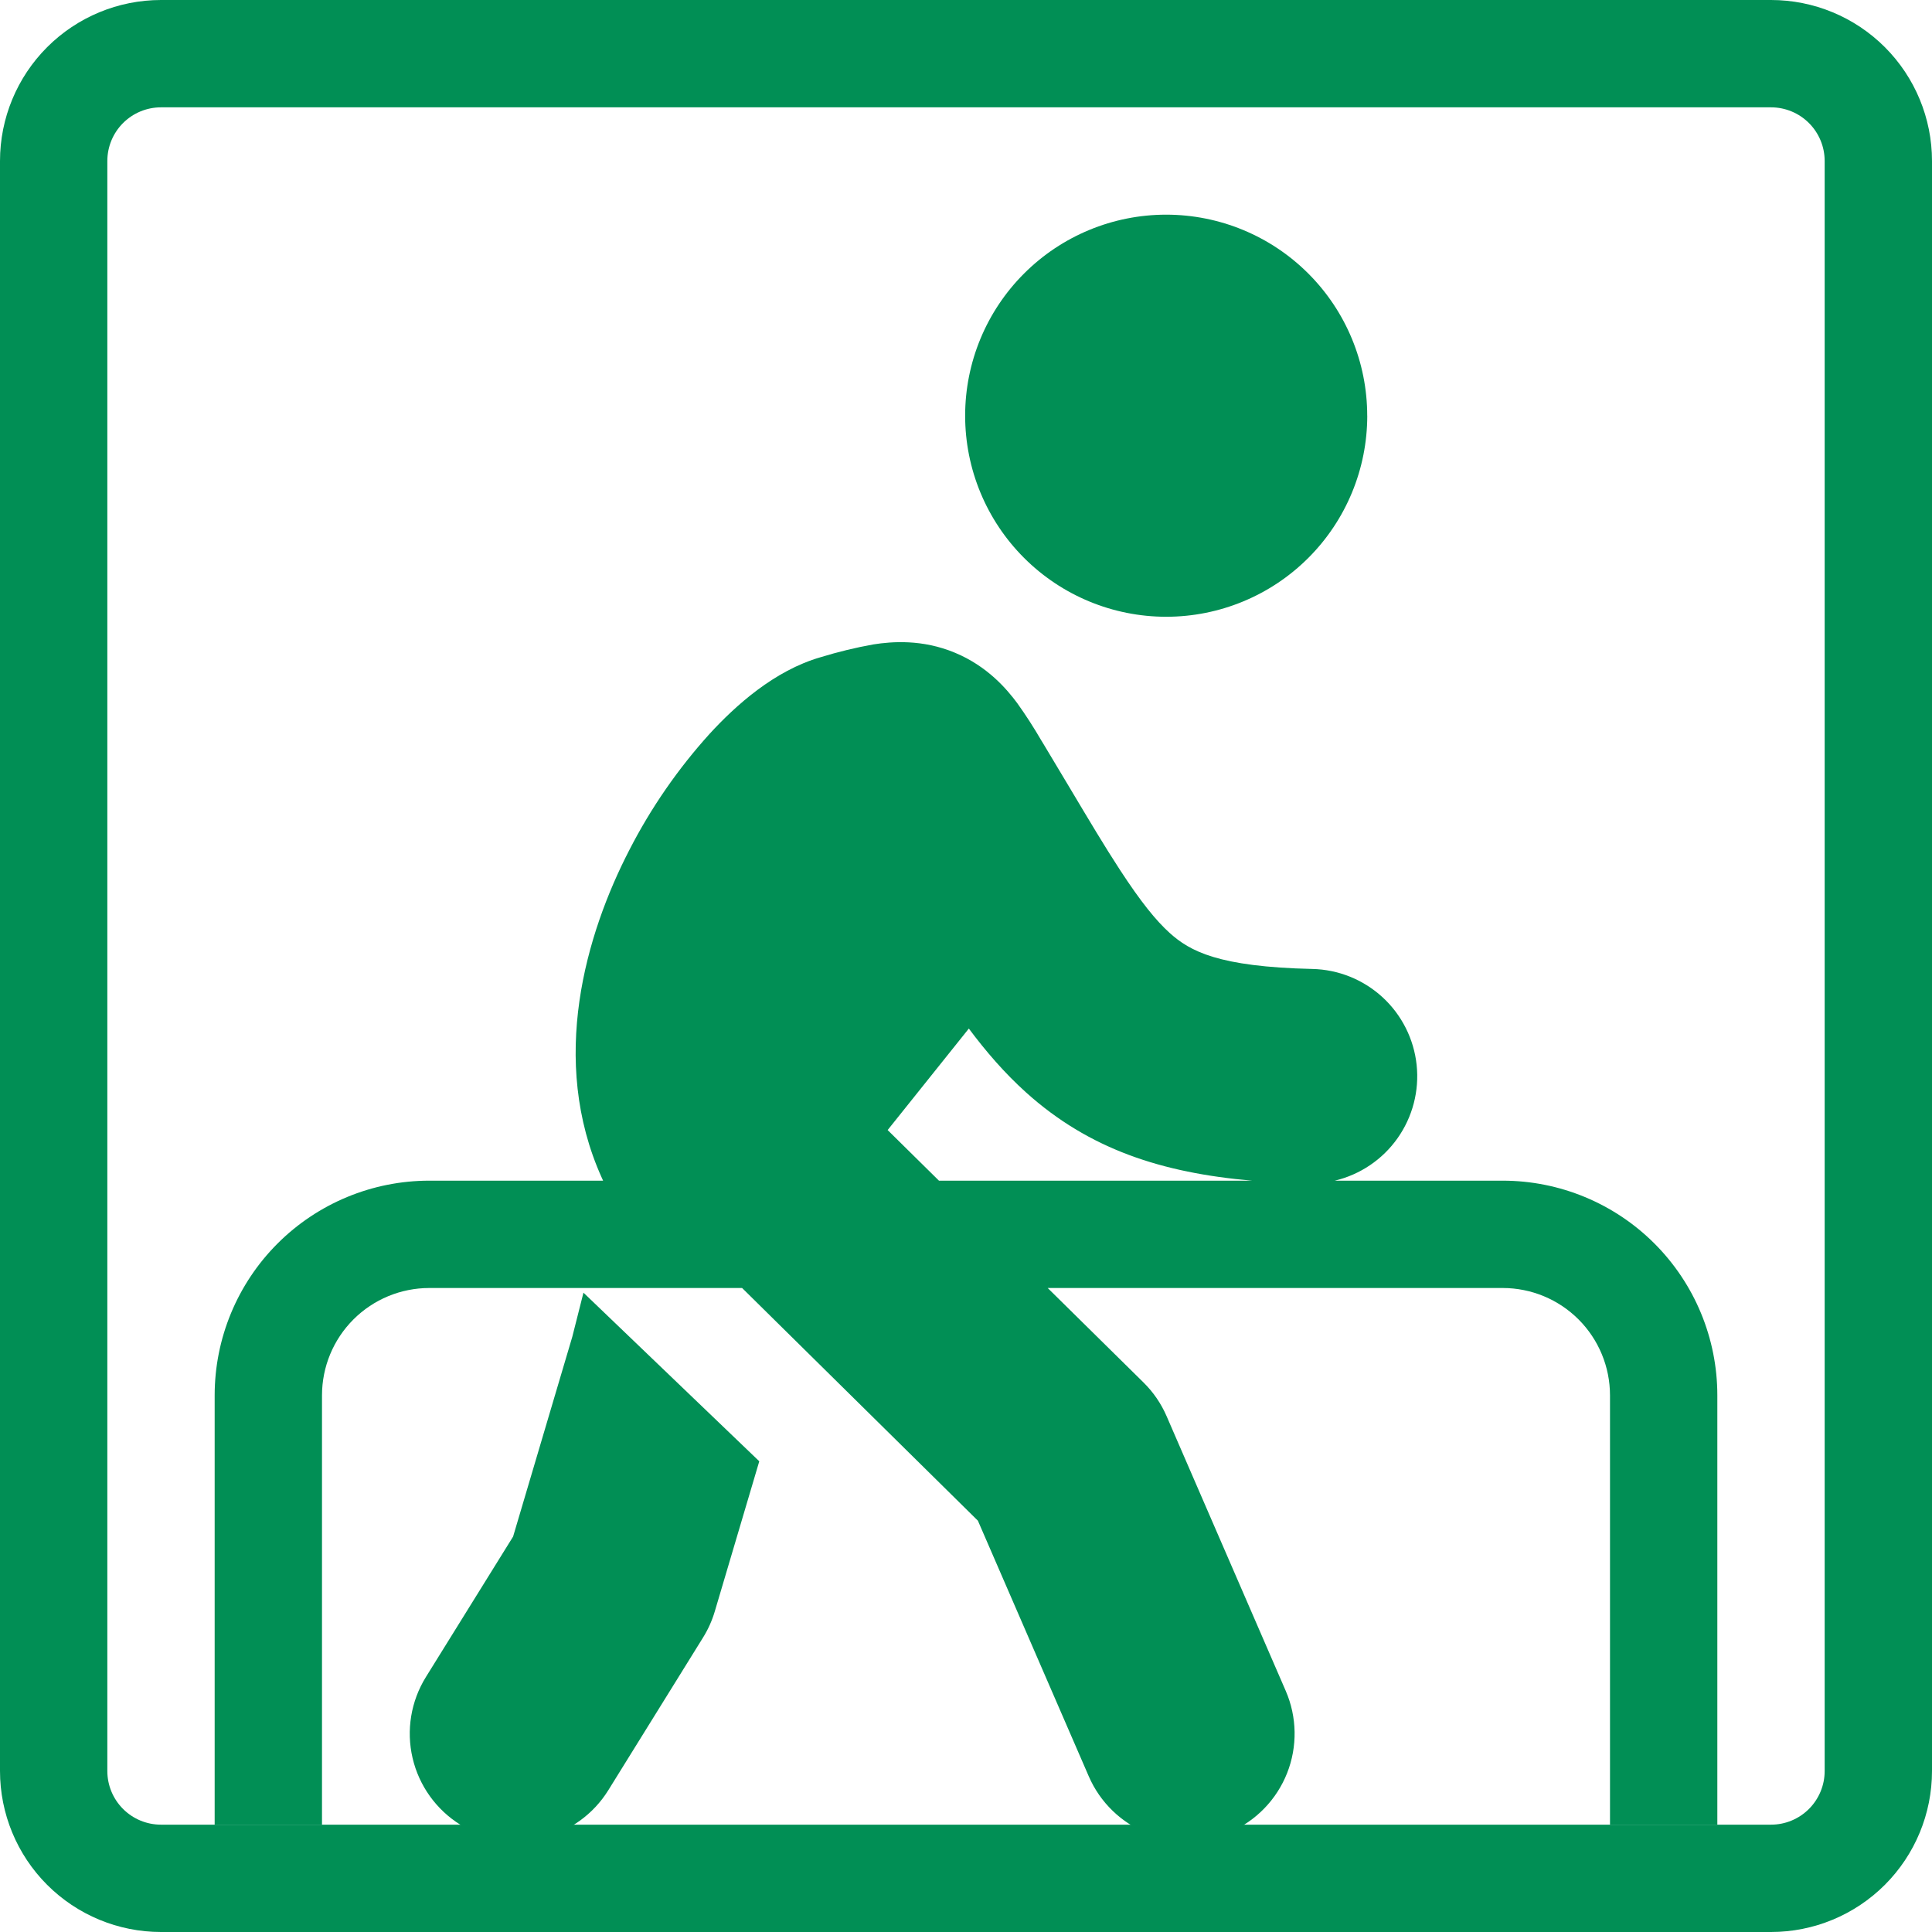 <svg width="81" height="81" viewBox="0 0 81 81" fill="none" xmlns="http://www.w3.org/2000/svg">
<path fill-rule="evenodd" clip-rule="evenodd" d="M74.25 4.5H6.75C6.153 4.5 5.581 4.737 5.159 5.159C4.737 5.581 4.5 6.153 4.5 6.75V74.25C4.5 74.847 4.737 75.419 5.159 75.841C5.581 76.263 6.153 76.5 6.75 76.5H74.25C74.847 76.5 75.419 76.263 75.841 75.841C76.263 75.419 76.5 74.847 76.5 74.25V6.75C76.5 6.153 76.263 5.581 75.841 5.159C75.419 4.737 74.847 4.5 74.25 4.5ZM6.75 0C4.96 0 3.243 0.711 1.977 1.977C0.711 3.243 0 4.96 0 6.75V74.25C0 76.04 0.711 77.757 1.977 79.023C3.243 80.289 4.96 81 6.75 81H74.25C76.04 81 77.757 80.289 79.023 79.023C80.289 77.757 81 76.04 81 74.25V6.75C81 4.96 80.289 3.243 79.023 1.977C77.757 0.711 76.04 0 74.25 0H6.75Z" fill="#018F55"/>
<path fill-rule="evenodd" clip-rule="evenodd" d="M57.323 17.428C57.323 19.664 56.435 21.808 54.854 23.389C53.273 24.97 51.129 25.858 48.894 25.858C46.658 25.858 44.514 24.97 42.933 23.389C41.352 21.808 40.464 19.664 40.464 17.428C40.464 15.193 41.352 13.049 42.933 11.469C44.513 9.888 46.657 9 48.892 9C51.128 9 53.272 9.888 54.852 11.469C56.433 13.049 57.321 15.193 57.321 17.428H57.323ZM18 54H31.113L40.999 63.756L45.648 74.475C46.123 75.57 47.014 76.431 48.124 76.87C49.234 77.308 50.473 77.288 51.568 76.813C52.663 76.338 53.524 75.447 53.963 74.337C54.401 73.227 54.38 71.988 53.906 70.893L48.91 59.373C48.681 58.845 48.353 58.366 47.943 57.962L43.925 54H63C64.194 54 65.338 54.474 66.182 55.318C67.026 56.162 67.5 57.306 67.5 58.5V76.5H72V58.5C72 56.113 71.052 53.824 69.364 52.136C67.676 50.448 65.387 49.5 63 49.5H55.962C57.026 49.246 57.962 48.614 58.593 47.72C59.224 46.827 59.509 45.734 59.393 44.646C59.277 43.558 58.769 42.55 57.964 41.81C57.158 41.069 56.111 40.648 55.017 40.624C51.071 40.534 49.887 39.877 49.039 39.114C48.469 38.599 47.833 37.818 46.951 36.464C46.316 35.492 45.664 34.396 44.863 33.053L43.754 31.201L43.657 31.043C43.347 30.509 43.012 29.989 42.653 29.486C42.215 28.895 41.402 27.934 40.039 27.367C38.669 26.795 37.397 26.894 36.612 27.018C35.867 27.152 35.131 27.331 34.407 27.553C32.454 28.114 30.827 29.596 29.761 30.755C28.427 32.228 27.293 33.868 26.386 35.636C24.575 39.141 23 44.44 25.232 49.383L25.285 49.5H18C15.613 49.5 13.324 50.448 11.636 52.136C9.948 53.824 9 56.113 9 58.5V76.5H13.5V58.5C13.5 57.306 13.974 56.162 14.818 55.318C15.662 54.474 16.806 54 18 54ZM52.492 49.5H39.366L37.215 47.378L40.619 43.123C41.335 44.082 42.118 44.991 43.018 45.801C45.661 48.181 48.71 49.172 52.492 49.5ZM24.462 54.196L31.833 61.265L29.968 67.558C29.854 67.943 29.689 68.311 29.477 68.652L25.504 75.055C24.875 76.07 23.868 76.792 22.706 77.064C21.544 77.337 20.321 77.136 19.307 76.507C18.293 75.877 17.57 74.871 17.298 73.709C17.026 72.547 17.227 71.324 17.856 70.31L21.512 64.422L23.994 56.045L24.462 54.196Z" fill="#018F55"/>
</svg>
